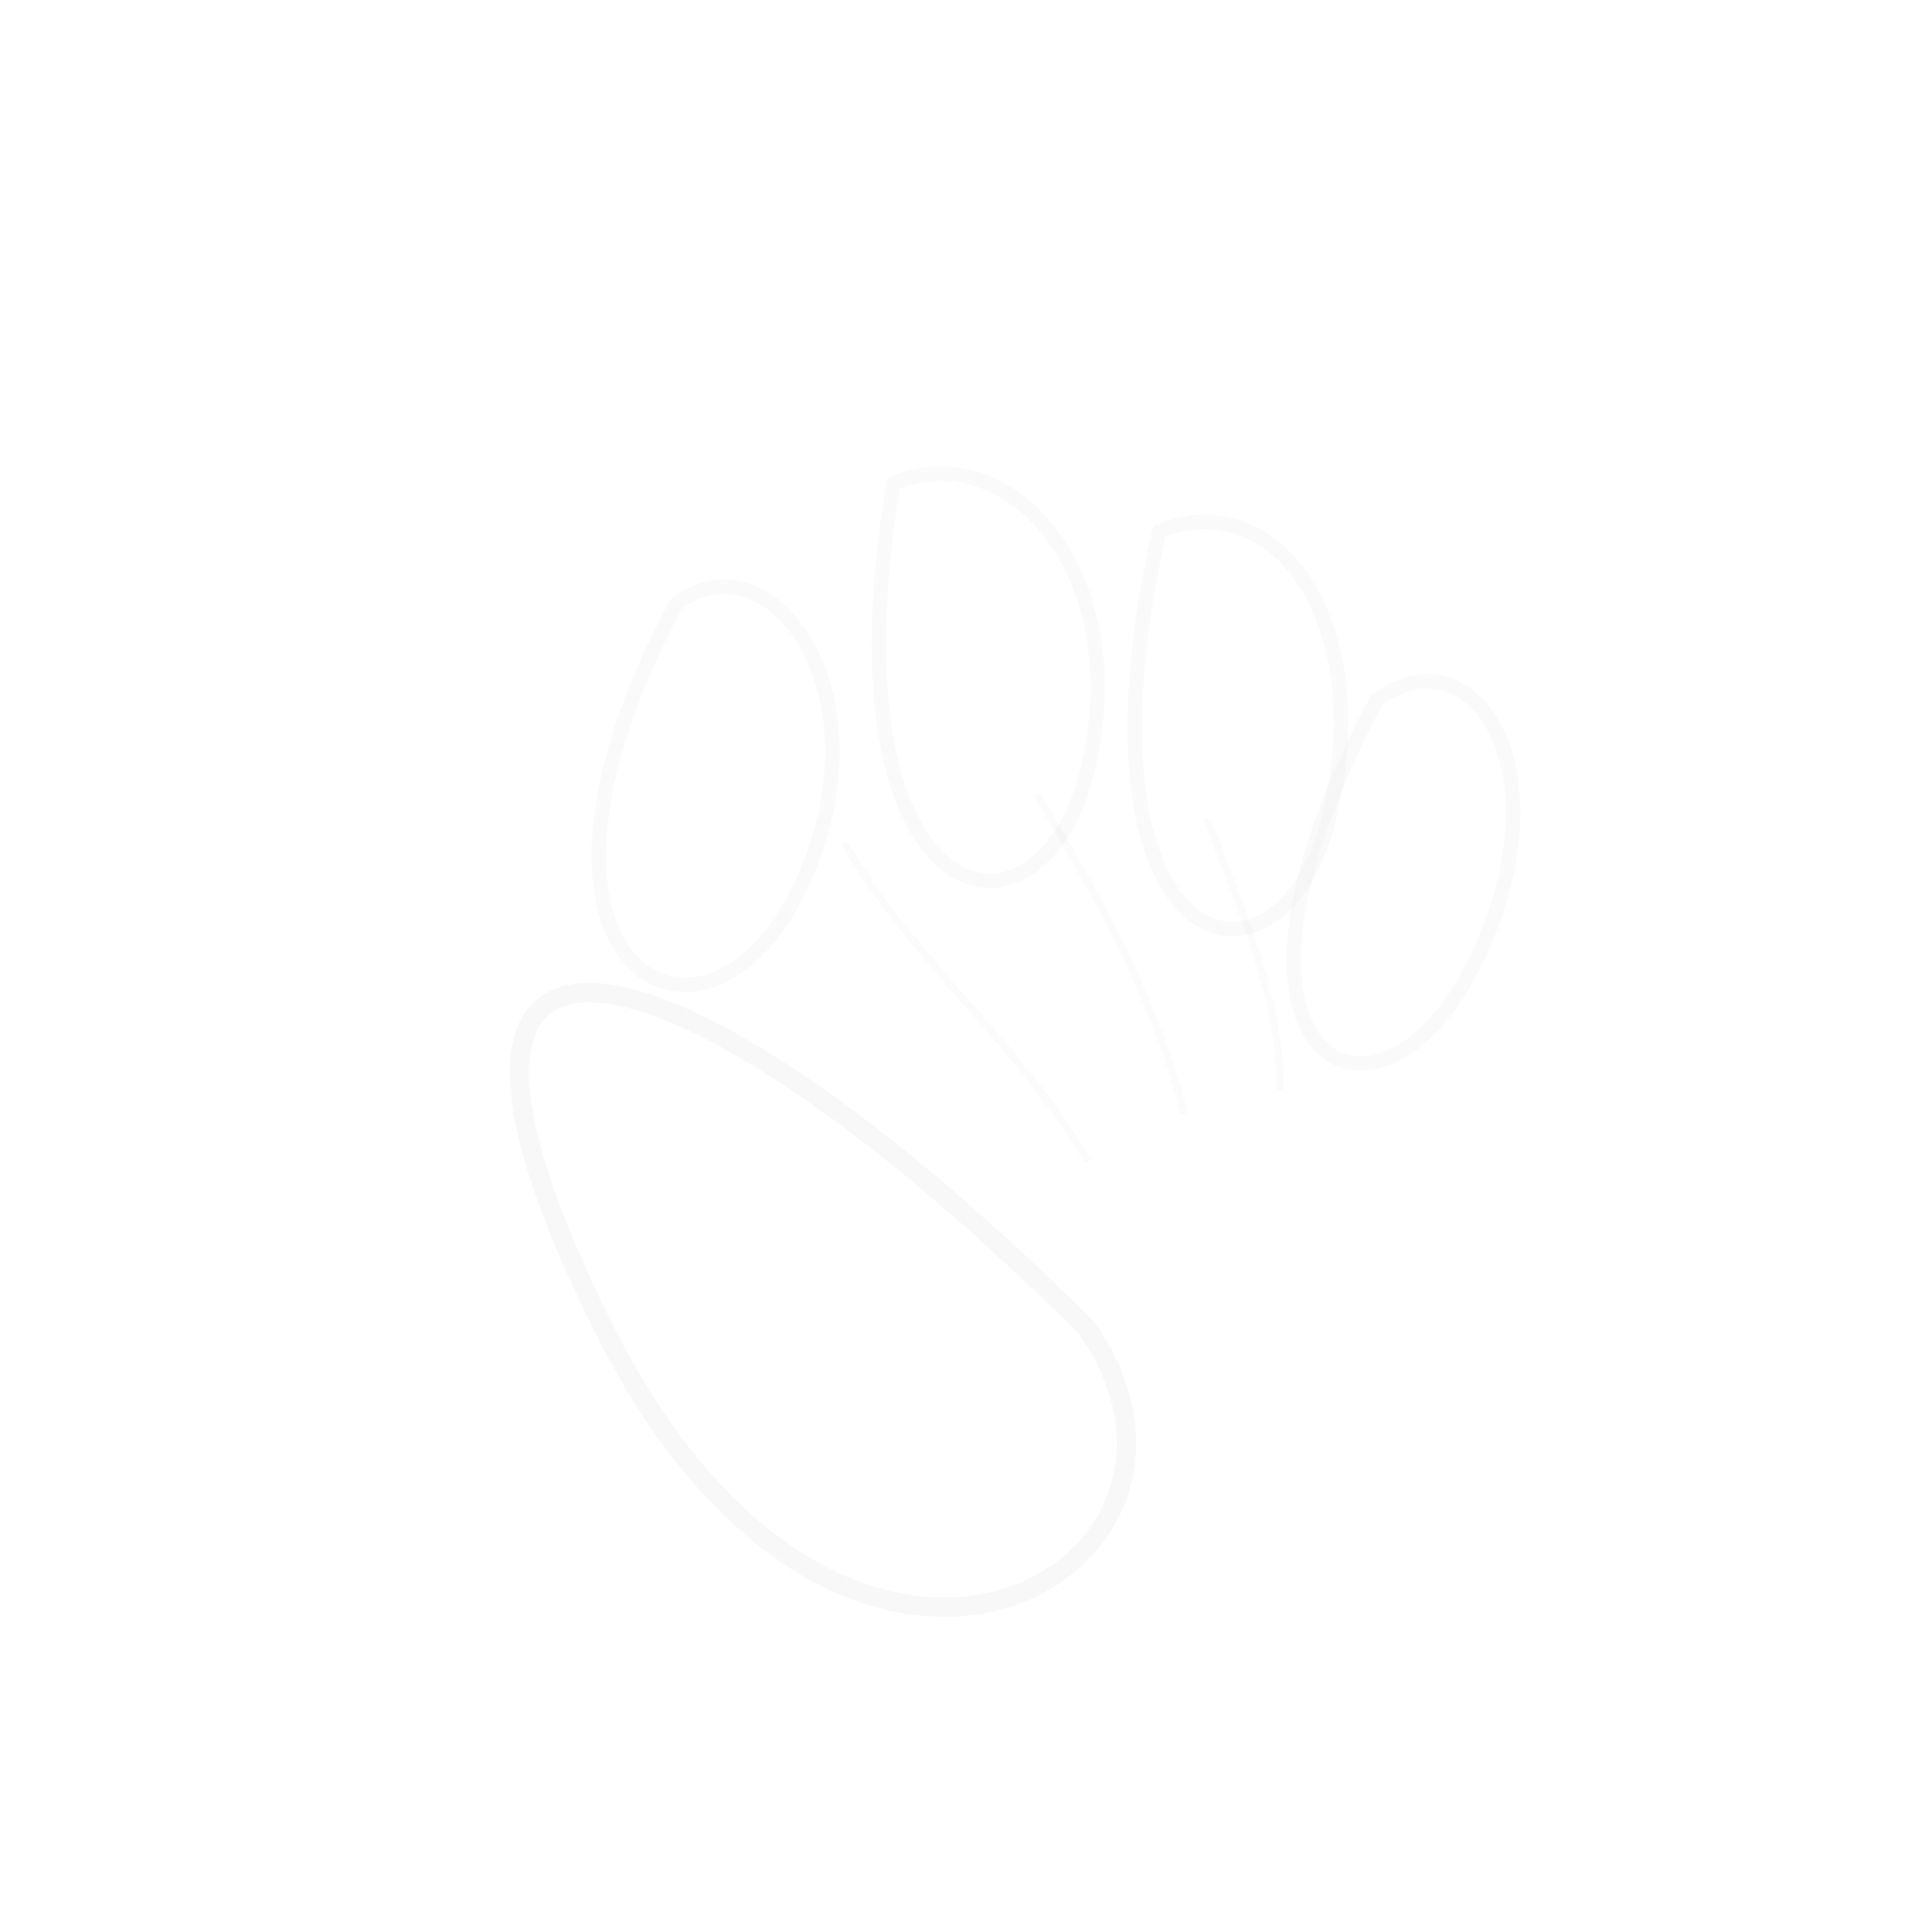 <svg xmlns="http://www.w3.org/2000/svg" viewBox="0 0 800 800">
  <!-- Main pad -->
  <path d="M450 550 C520 650, 350 750, 250 550 C150 350, 280 380, 450 550" 
        fill="none" 
        stroke="#D0D0D0" 
        stroke-width="8" 
        stroke-linecap="round"
        stroke-opacity="0.15"/>
  
  <!-- Toe pad 1 -->
  <path d="M280 250 C320 220, 370 290, 330 370 C290 450, 200 400, 280 250" 
        fill="none" 
        stroke="#D0D0D0" 
        stroke-width="6" 
        stroke-linecap="round"
        stroke-opacity="0.12"/>
  
  <!-- Toe pad 2 -->
  <path d="M370 200 C420 180, 470 240, 450 320 C430 400, 340 380, 370 200" 
        fill="none" 
        stroke="#D0D0D0" 
        stroke-width="6" 
        stroke-linecap="round"
        stroke-opacity="0.12"/>
  
  <!-- Toe pad 3 -->
  <path d="M480 220 C530 200, 570 260, 550 340 C530 420, 440 400, 480 220" 
        fill="none" 
        stroke="#D0D0D0" 
        stroke-width="6" 
        stroke-linecap="round"
        stroke-opacity="0.12"/>
  
  <!-- Toe pad 4 -->
  <path d="M570 290 C610 260, 650 320, 610 400 C570 480, 490 440, 570 290" 
        fill="none" 
        stroke="#D0D0D0" 
        stroke-width="6" 
        stroke-linecap="round"
        stroke-opacity="0.12"/>
  
  <!-- Subtle flow lines -->
  <path d="M350 350 C380 400, 420 430, 450 480" 
        fill="none" 
        stroke="#D0D0D0" 
        stroke-width="3" 
        stroke-linecap="round"
        stroke-opacity="0.08"/>
  
  <path d="M430 330 C460 380, 480 420, 490 460" 
        fill="none" 
        stroke="#D0D0D0" 
        stroke-width="3" 
        stroke-linecap="round"
        stroke-opacity="0.08"/>
  
  <path d="M500 340 C520 390, 530 420, 530 450" 
        fill="none" 
        stroke="#D0D0D0" 
        stroke-width="3" 
        stroke-linecap="round"
        stroke-opacity="0.08"/>
</svg>